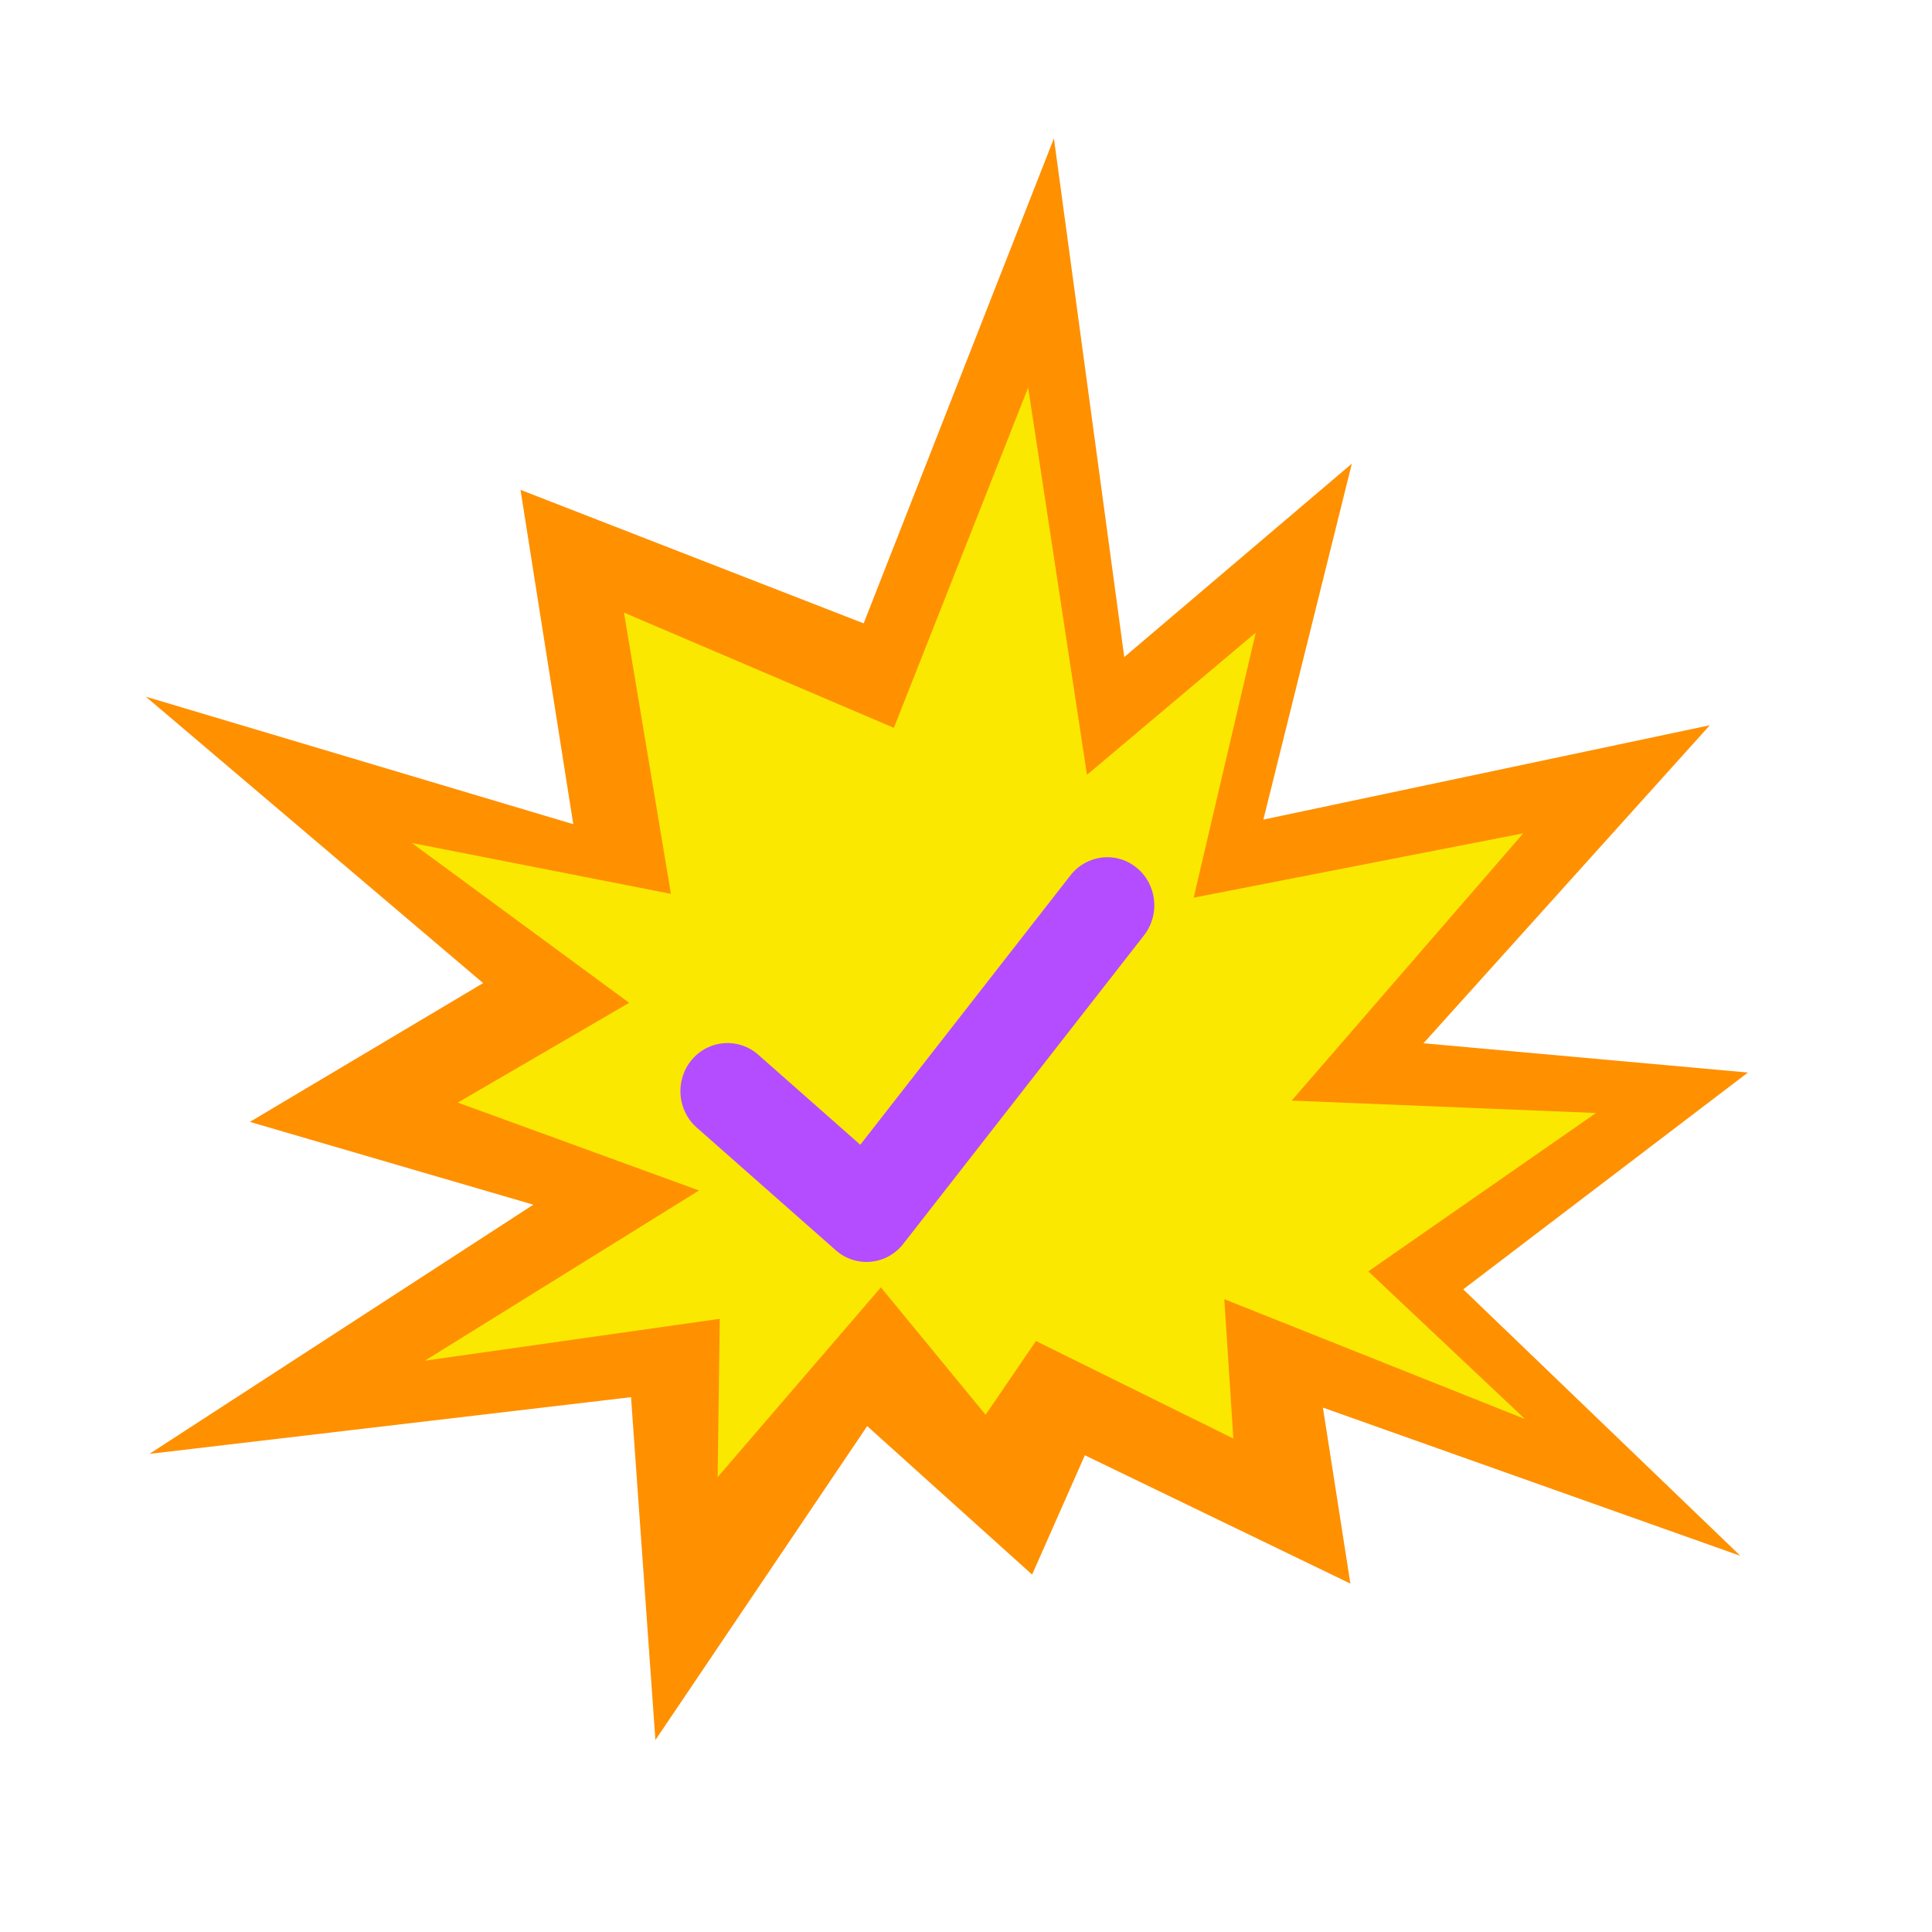 <svg xmlns="http://www.w3.org/2000/svg" width="64" height="64" viewBox="0 0 64 64">
    <defs>
        <filter id="prefix__a" width="150%" height="147.1%" x="-26%" y="-23.5%" filterUnits="objectBoundingBox">
            <feOffset dy="2" in="SourceAlpha" result="shadowOffsetOuter1"/>
            <feGaussianBlur in="shadowOffsetOuter1" result="shadowBlurOuter1" stdDeviation="2"/>
            <feColorMatrix in="shadowBlurOuter1" result="shadowMatrixOuter1" values="0 0 0 0 0 0 0 0 0 0 0 0 0 0 0 0 0 0 0.1 0"/>
            <feMerge>
                <feMergeNode in="shadowMatrixOuter1"/>
                <feMergeNode in="SourceGraphic"/>
            </feMerge>
        </filter>
    </defs>
    <g fill="none" fill-rule="evenodd">
        <g>
            <path fill="#FF9000" stroke="#FFF" d="M26.633 18.034L24.767 4.746 33.633 13.288 45.3 0 41.1 15.661 49.967 11.39 47.167 20.407 63.5 19.932 48.717 26.948 57.486 34.057 45.732 38.508 52.3 56 38.3 44.136 36.9 54.576 30.833 43.186 21.5 56 21.5 41.288 12.633 47.932 14.967 35.593 0.5 35.119 15.433 28.949 10.767 25.153 20.567 22.305 19.167 18.034z" transform="translate(-12 -6) rotate(-138 40.629 33.293)"/>
            <path fill="#FAE800" d="M29.946 22.253L29.758 13.962 33.215 17.907 39.548 10.338 36.571 20.606 44.458 17.423 42.451 23.678 51.345 22.795 43.838 27.286 51.228 33.169 42.029 36.315 46.266 47.669 36.234 39.439 35.231 46.681 30.884 38.78 24.197 47.669 23.973 35.957 16.206 42.397 18.301 33.45 11.169 33.289 21.23 29.574 17.918 26.344 24.94 24.369 24.544 21.437z" transform="translate(-12 -6) rotate(-138 40.629 33.293)"/>
        </g>
        <g filter="url(#prefix__a)" transform="translate(-12 -6) rotate(21 -3.423 82.039)">
            <g>
                <path d="M0 0L37.416 0 37.416 38.245 0 38.245z" transform="rotate(-20 38.27 5.661)"/>
                <path fill="#B44DFF" fill-rule="nonzero" d="M23.708 13.37c.525-.697 1.504-.828 2.186-.291.683.536.81 1.537.285 2.235l-7.795 10.358c-.539.717-1.553.831-2.233.252l-4.677-3.984c-.662-.563-.751-1.568-.2-2.244.551-.676 1.534-.767 2.196-.204l3.432 2.923 6.806-9.045z" transform="rotate(-20 38.27 5.661)"/>
            </g>
        </g>
    </g>
</svg>

